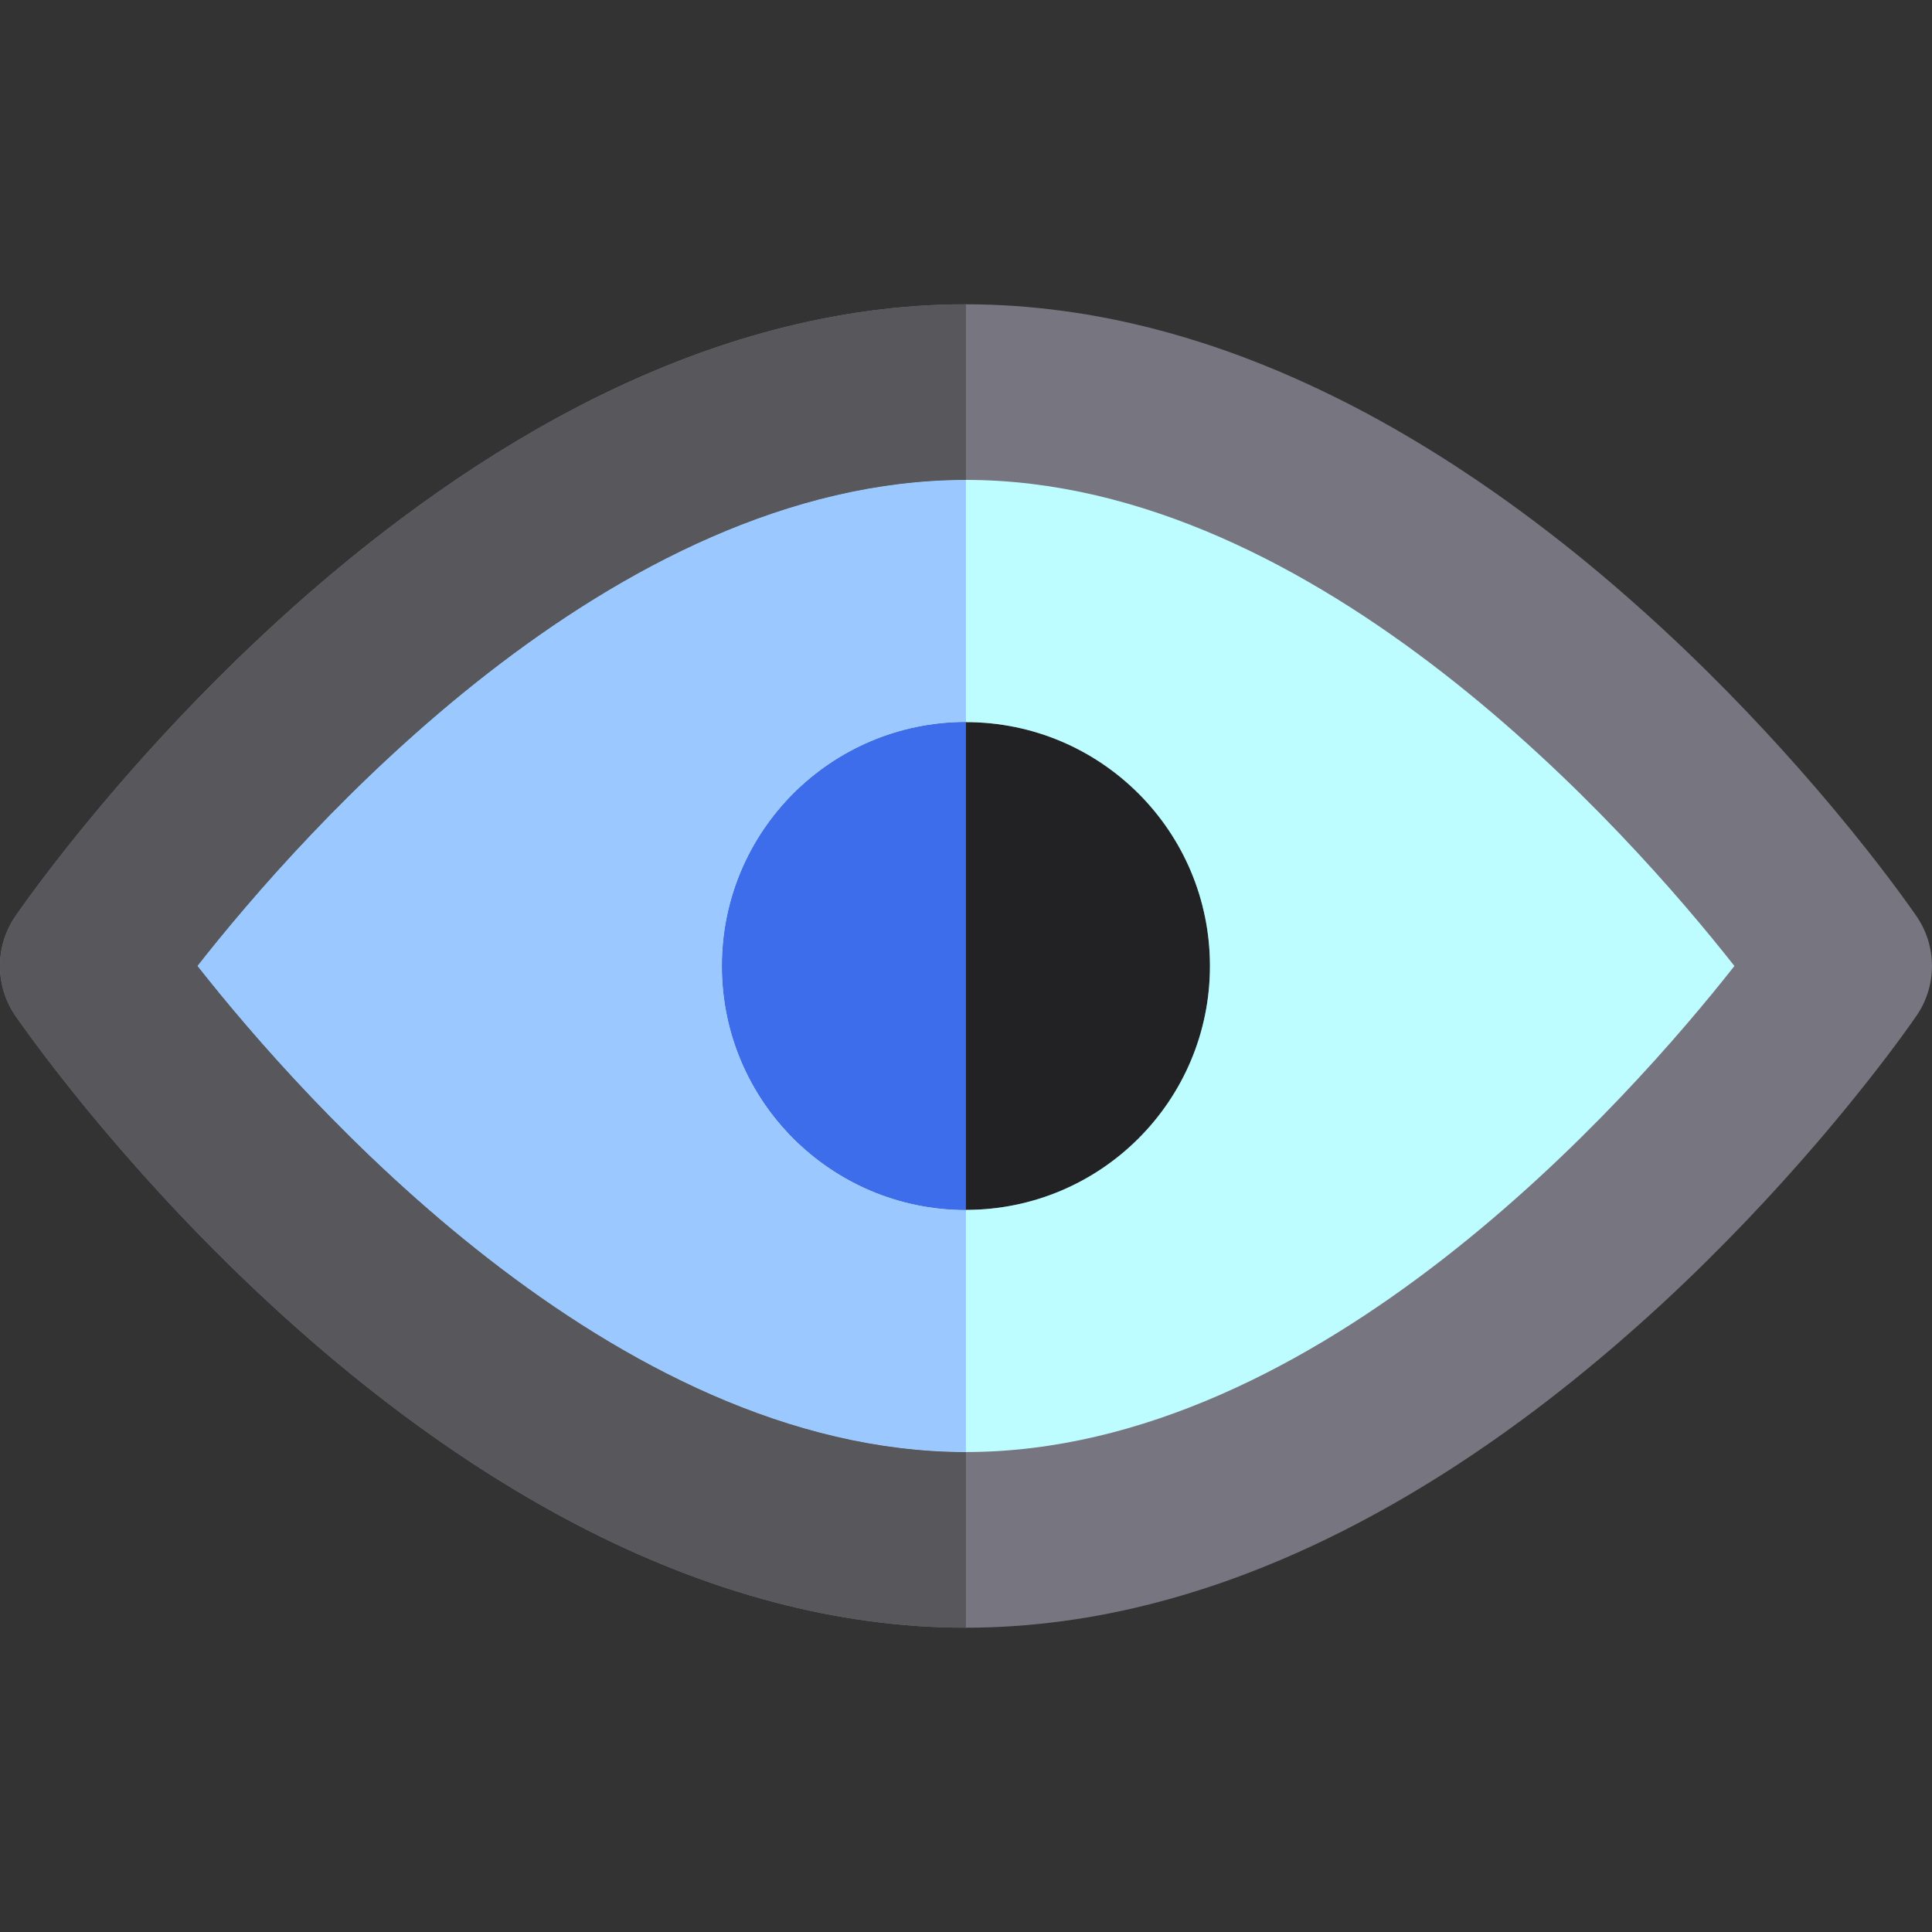 <?xml version="1.0" encoding="UTF-8" standalone="no"?>
<!DOCTYPE svg PUBLIC "-//W3C//DTD SVG 1.1//EN" "http://www.w3.org/Graphics/SVG/1.1/DTD/svg11.dtd">
<svg width="30px" height="30px" version="1.1" xmlns="http://www.w3.org/2000/svg" xmlns:xlink="http://www.w3.org/1999/xlink" xml:space="preserve" xmlns:serif="http://www.serif.com/" style="fill-rule:evenodd;clip-rule:evenodd;stroke-linejoin:round;stroke-miterlimit:2;">
    <rect width="100%" height="100%" fill="#333333" stroke="none"/>
    <g id="group1">
        <path id="path60" d="M29.761,14.229C29.711,14.156 29.448,13.777 28.999,13.208C28.924,13.113 28.844,13.013 28.759,12.908C28.674,12.804 28.584,12.694 28.489,12.58C28.394,12.467 28.295,12.349 28.19,12.228C27.563,11.499 26.764,10.64 25.822,9.768C25.665,9.623 25.504,9.477 25.339,9.332C25.174,9.186 25.006,9.041 24.833,8.896C24.316,8.463 23.765,8.036 23.184,7.63C22.991,7.495 22.794,7.362 22.594,7.232C22.093,6.907 21.573,6.6 21.035,6.32C20.819,6.208 20.601,6.101 20.38,5.998C20.049,5.843 19.711,5.7 19.368,5.569C19.139,5.482 18.908,5.4 18.674,5.325C18.323,5.212 17.967,5.112 17.605,5.029C17.485,5.001 17.364,4.975 17.242,4.951C16.999,4.902 16.754,4.861 16.507,4.828C16.012,4.761 15.51,4.725 15,4.725L14.999,4.725C14.99,4.725 14.981,4.726 14.972,4.726C14.727,4.726 14.482,4.735 14.24,4.751C14.237,4.752 14.233,4.752 14.23,4.752C14.108,4.761 13.986,4.771 13.865,4.783C13.863,4.784 13.86,4.784 13.858,4.784C13.487,4.822 13.119,4.879 12.757,4.951C12.743,4.954 12.73,4.957 12.716,4.96C12.609,4.982 12.501,5.004 12.394,5.029C12.383,5.032 12.372,5.035 12.361,5.037C12.251,5.063 12.143,5.089 12.034,5.118C12.033,5.118 12.032,5.118 12.03,5.119C10.123,5.619 8.362,6.549 6.815,7.63C6.806,7.636 6.798,7.642 6.789,7.649C6.604,7.778 6.423,7.909 6.244,8.043C6.224,8.058 6.205,8.073 6.185,8.088C5.925,8.282 5.673,8.48 5.427,8.68L5.427,8.681C4.81,9.184 4.239,9.699 3.718,10.203C3.701,10.219 3.685,10.235 3.668,10.251C2.839,11.058 2.139,11.833 1.592,12.484C1.541,12.544 1.491,12.603 1.443,12.662C0.831,13.399 0.435,13.949 0.291,14.153C0.277,14.173 0.265,14.191 0.255,14.205C0.248,14.215 0.243,14.223 0.238,14.229C-0.08,14.694 -0.08,15.306 0.238,15.771C0.243,15.777 0.248,15.785 0.255,15.795C0.265,15.808 0.277,15.826 0.291,15.847C0.307,15.868 0.325,15.894 0.346,15.924C0.356,15.938 0.367,15.953 0.379,15.969C0.536,16.188 0.816,16.566 1.206,17.048C1.23,17.079 1.256,17.11 1.281,17.142C1.333,17.205 1.387,17.271 1.443,17.338C1.491,17.397 1.541,17.456 1.592,17.516C2.285,18.339 3.222,19.364 4.358,20.397C4.378,20.415 4.396,20.432 4.416,20.45C4.737,20.74 5.074,21.031 5.426,21.318C5.426,21.319 5.427,21.319 5.427,21.319C6.472,22.172 7.647,22.989 8.922,23.657C8.936,23.664 8.95,23.672 8.964,23.679C9.932,24.183 10.958,24.6 12.03,24.881C12.032,24.881 12.033,24.882 12.034,24.882C12.262,24.942 12.493,24.995 12.725,25.042C12.736,25.044 12.746,25.047 12.757,25.049C12.877,25.073 12.998,25.095 13.119,25.116L13.123,25.116C13.366,25.157 13.611,25.19 13.858,25.216L13.865,25.216C13.986,25.229 14.108,25.239 14.23,25.248C14.233,25.248 14.237,25.248 14.24,25.249C14.482,25.265 14.727,25.274 14.972,25.274C14.981,25.274 14.99,25.275 14.999,25.275L15,25.275C15.51,25.275 16.012,25.239 16.507,25.172C16.754,25.139 16.999,25.098 17.242,25.049C17.364,25.025 17.485,24.999 17.605,24.971C17.967,24.888 18.323,24.788 18.674,24.675C18.908,24.6 19.139,24.518 19.368,24.431C19.711,24.3 20.049,24.157 20.38,24.002C20.601,23.899 20.82,23.791 21.035,23.679C21.573,23.399 22.093,23.093 22.594,22.768C22.794,22.638 22.991,22.505 23.184,22.37C23.765,21.964 24.316,21.537 24.833,21.103C25.006,20.959 25.174,20.814 25.339,20.668C25.504,20.523 25.665,20.377 25.822,20.232C26.764,19.36 27.563,18.501 28.19,17.772C28.295,17.651 28.394,17.533 28.489,17.419C28.584,17.306 28.674,17.196 28.759,17.091C28.844,16.986 28.924,16.886 28.999,16.792C29.448,16.223 29.711,15.843 29.761,15.77C30.079,15.306 30.079,14.694 29.761,14.229Z" style="fill:rgb(119,117,127);fill-rule:nonzero;"/>
        <path id="path64" d="M15,11.213C12.908,11.213 11.212,12.907 11.212,15C11.212,17.093 12.908,18.787 15,18.787C17.091,18.787 18.788,17.093 18.788,15C18.788,12.907 17.091,11.213 15,11.213Z" style="fill:rgb(34,34,36);fill-rule:nonzero;"/>
        <path id="path68" d="M15,7.452L14.999,7.452C9.504,7.453 4.685,12.936 3.066,14.999C4.687,17.06 9.519,22.547 14.999,22.547L15,22.547C20.478,22.547 25.309,17.063 26.932,15C25.31,12.938 20.478,7.452 15,7.452ZM15,18.787L14.999,18.787C12.907,18.786 11.212,17.093 11.212,15C11.212,12.907 12.907,11.214 14.999,11.213L15,11.213C17.091,11.213 18.788,12.907 18.788,15C18.788,17.093 17.091,18.787 15,18.787Z" style="fill:rgb(189,253,255);fill-rule:nonzero;"/>
        <path id="path70" d="M3.066,14.999C4.687,17.06 9.519,22.547 14.999,22.547L14.999,18.787C12.907,18.786 11.212,17.093 11.212,15C11.212,12.907 12.907,11.214 14.999,11.213L14.999,7.452C9.504,7.453 4.684,12.936 3.066,14.999Z" style="fill:rgb(155,201,255);fill-rule:nonzero;"/>
        <path id="path72" d="M3.066,14.999C4.684,12.936 9.503,7.453 14.999,7.452L14.999,4.725C6.843,4.726 0.504,13.841 0.238,14.229C-0.08,14.694 -0.08,15.306 0.238,15.771C0.504,16.159 6.843,25.274 14.999,25.275L14.999,22.548C9.519,22.547 4.687,17.06 3.066,14.999Z" style="fill:rgb(87,87,92);fill-rule:nonzero;"/>
        <path id="path74" d="M11.212,15C11.212,17.093 12.907,18.786 14.999,18.787L14.999,11.213C12.907,11.214 11.212,12.907 11.212,15Z" style="fill:rgb(61,109,235);fill-rule:nonzero;"/>
    </g>
    <rect id="outer" x="0" y="0" width="30" height="30" style="fill:none;"/>
</svg>
